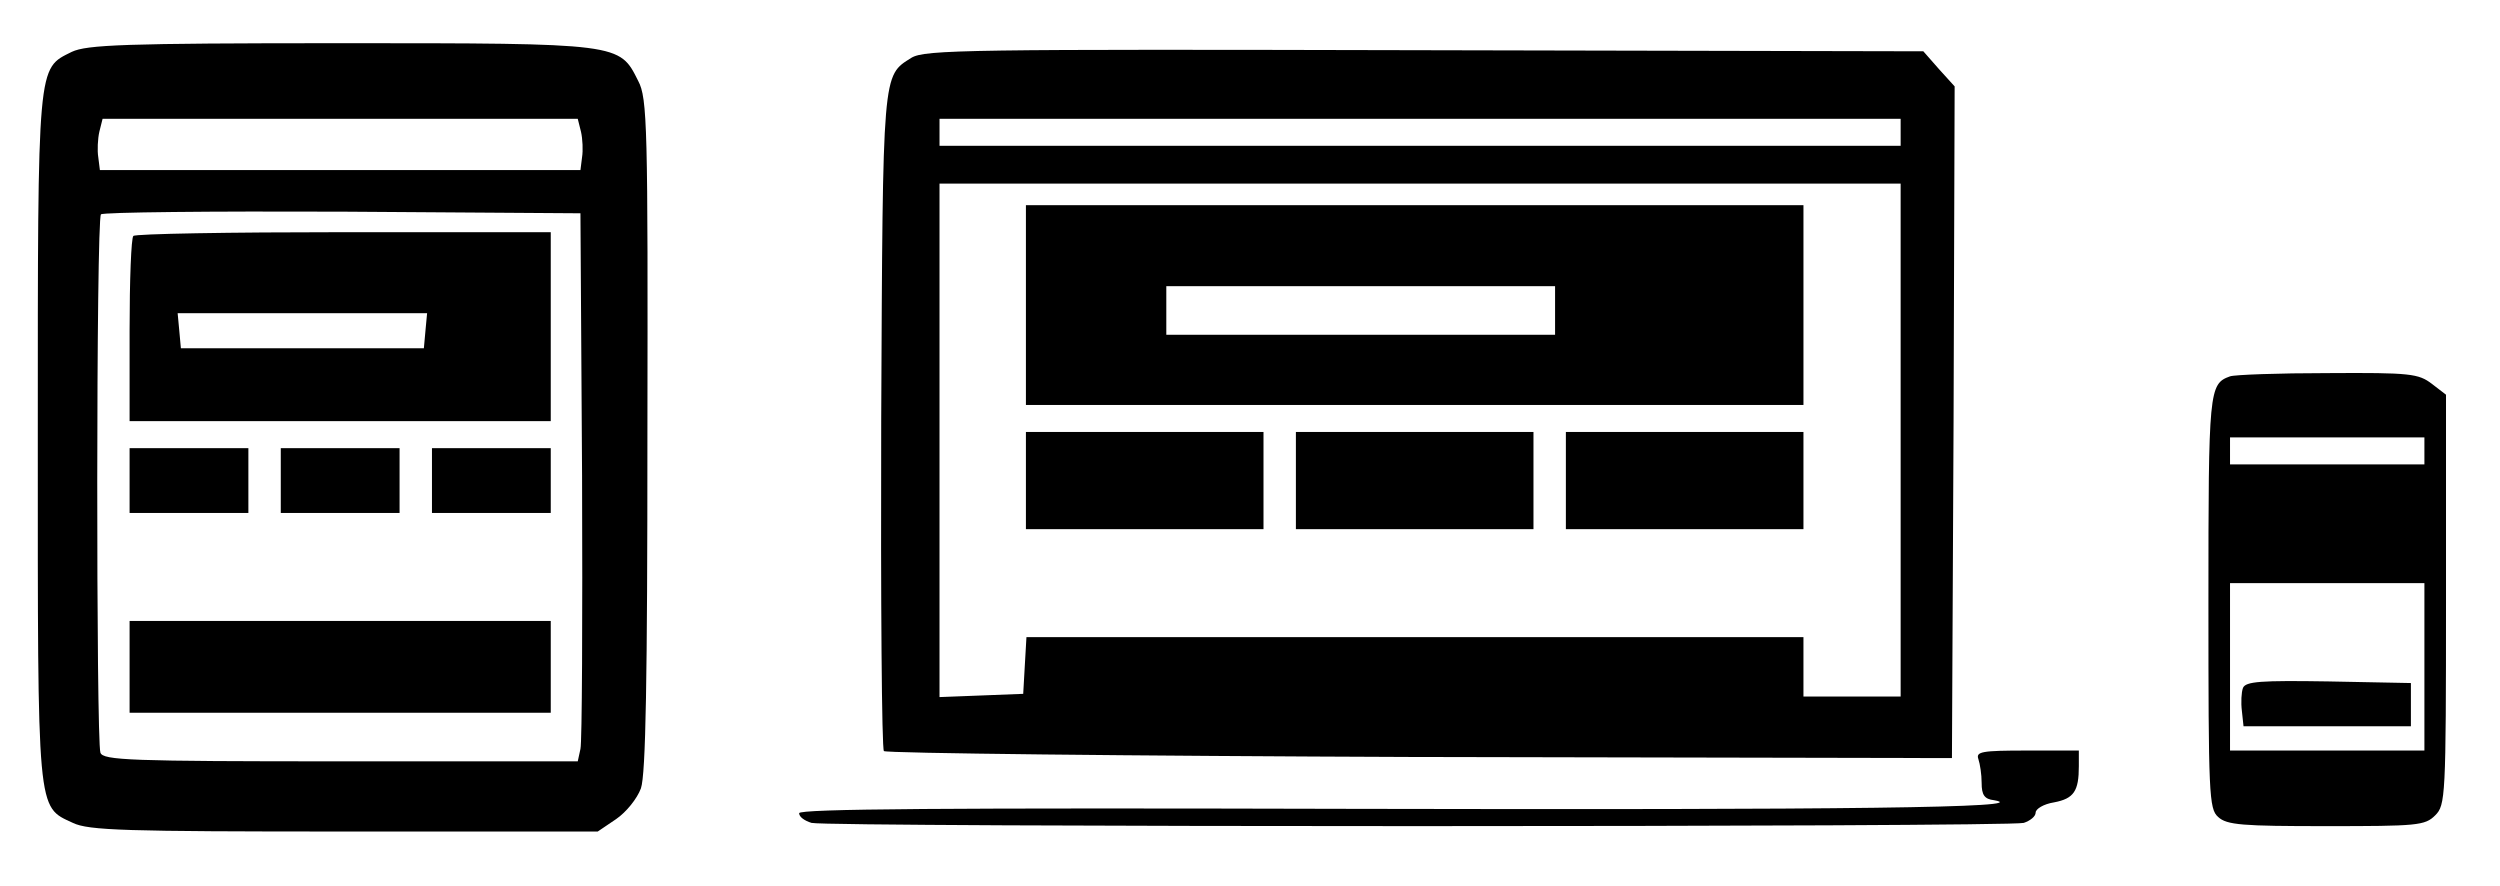 <?xml version="1.0" standalone="no"?>
<!DOCTYPE svg PUBLIC "-//W3C//DTD SVG 20010904//EN"
 "http://www.w3.org/TR/2001/REC-SVG-20010904/DTD/svg10.dtd">
<svg version="1.0" xmlns="http://www.w3.org/2000/svg"
 width="463pt" height="164pt" viewBox="0 0 463 164"
 preserveAspectRatio="xMidYMid meet">
<g transform="translate(0,164) scale(0.1,-0.1)"
fill="#000000" stroke="none">
<path d="M133 1544 c-64 -32 -63 -15 -63 -714 0 -701 -2 -683 65 -714 29 -14
96 -16 503 -16 l469 0 34 23 c19 13 39 38 46 57 9 26 12 202 12 655 1 571 0
623 -17 655 -35 70 -31 70 -552 70 -402 0 -469 -3 -497 -16z m943 -148 c3 -13
4 -35 2 -47 l-3 -24 -445 0 -445 0 -3 24 c-2 12 -1 34 2 47 l6 24 440 0 440 0
6 -24z m2 -636 c1 -267 0 -495 -3 -507 l-5 -23 -439 0 c-391 0 -440 2 -445 16
-8 22 -8 989 1 997 3 4 205 6 447 5 l441 -3 3 -485z"/>
<path d="M247 1203 c-4 -3 -7 -82 -7 -175 l0 -168 390 0 390 0 0 175 0 175
-383 0 c-211 0 -387 -3 -390 -7z m541 -175 l-3 -33 -225 0 -225 0 -3 33 -3 32
231 0 231 0 -3 -32z"/>
<path d="M240 750 l0 -60 110 0 110 0 0 60 0 60 -110 0 -110 0 0 -60z"/>
<path d="M520 750 l0 -60 110 0 110 0 0 60 0 60 -110 0 -110 0 0 -60z"/>
<path d="M800 750 l0 -60 110 0 110 0 0 60 0 60 -110 0 -110 0 0 -60z"/>
<path d="M240 405 l0 -85 390 0 390 0 0 85 0 85 -390 0 -390 0 0 -85z"/>
<path d="M1688 1533 c-54 -34 -53 -21 -56 -672 -1 -332 1 -608 5 -612 4 -4
451 -9 993 -11 l985 -2 3 622 2 622 -29 32 -29 33 -924 2 c-847 2 -925 1 -950
-14z m1832 -138 l0 -25 -890 0 -890 0 0 25 0 25 890 0 890 0 0 -25z m0 -570
l0 -475 -90 0 -90 0 0 55 0 55 -719 0 -720 0 -3 -52 -3 -53 -77 -3 -78 -3 0
476 0 475 890 0 890 0 0 -475z"/>
<path d="M1900 1075 l0 -185 720 0 720 0 0 185 0 185 -720 0 -720 0 0 -185z
m980 -10 l0 -45 -360 0 -360 0 0 45 0 45 360 0 360 0 0 -45z"/>
<path d="M1900 750 l0 -90 220 0 220 0 0 90 0 90 -220 0 -220 0 0 -90z"/>
<path d="M2400 750 l0 -90 220 0 220 0 0 90 0 90 -220 0 -220 0 0 -90z"/>
<path d="M2900 750 l0 -90 220 0 220 0 0 90 0 90 -220 0 -220 0 0 -90z"/>
<path d="M4130 943 c-39 -14 -40 -25 -40 -418 0 -357 1 -383 18 -398 16 -15
45 -17 200 -17 169 0 183 1 202 20 19 19 20 33 20 399 l0 380 -26 20 c-25 19
-39 21 -193 20 -91 0 -173 -3 -181 -6z m360 -138 l0 -25 -180 0 -180 0 0 25 0
25 180 0 180 0 0 -25z m0 -400 l0 -155 -180 0 -180 0 0 155 0 155 180 0 180 0
0 -155z"/>
<path d="M4154 366 c-3 -8 -4 -27 -2 -43 l3 -28 155 0 155 0 0 40 0 40 -153 3
c-125 2 -153 0 -158 -12z"/>
<path d="M3664 234 c3 -9 6 -28 6 -44 0 -22 5 -30 23 -32 79 -14 -278 -18
-1181 -16 -764 2 -1032 0 -1032 -8 0 -7 10 -14 23 -18 29 -8 2215 -8 2245 0
12 4 22 12 22 19 0 7 15 16 34 19 37 7 46 21 46 67 l0 29 -96 0 c-84 0 -95 -2
-90 -16z"/>
</g>
</svg>
